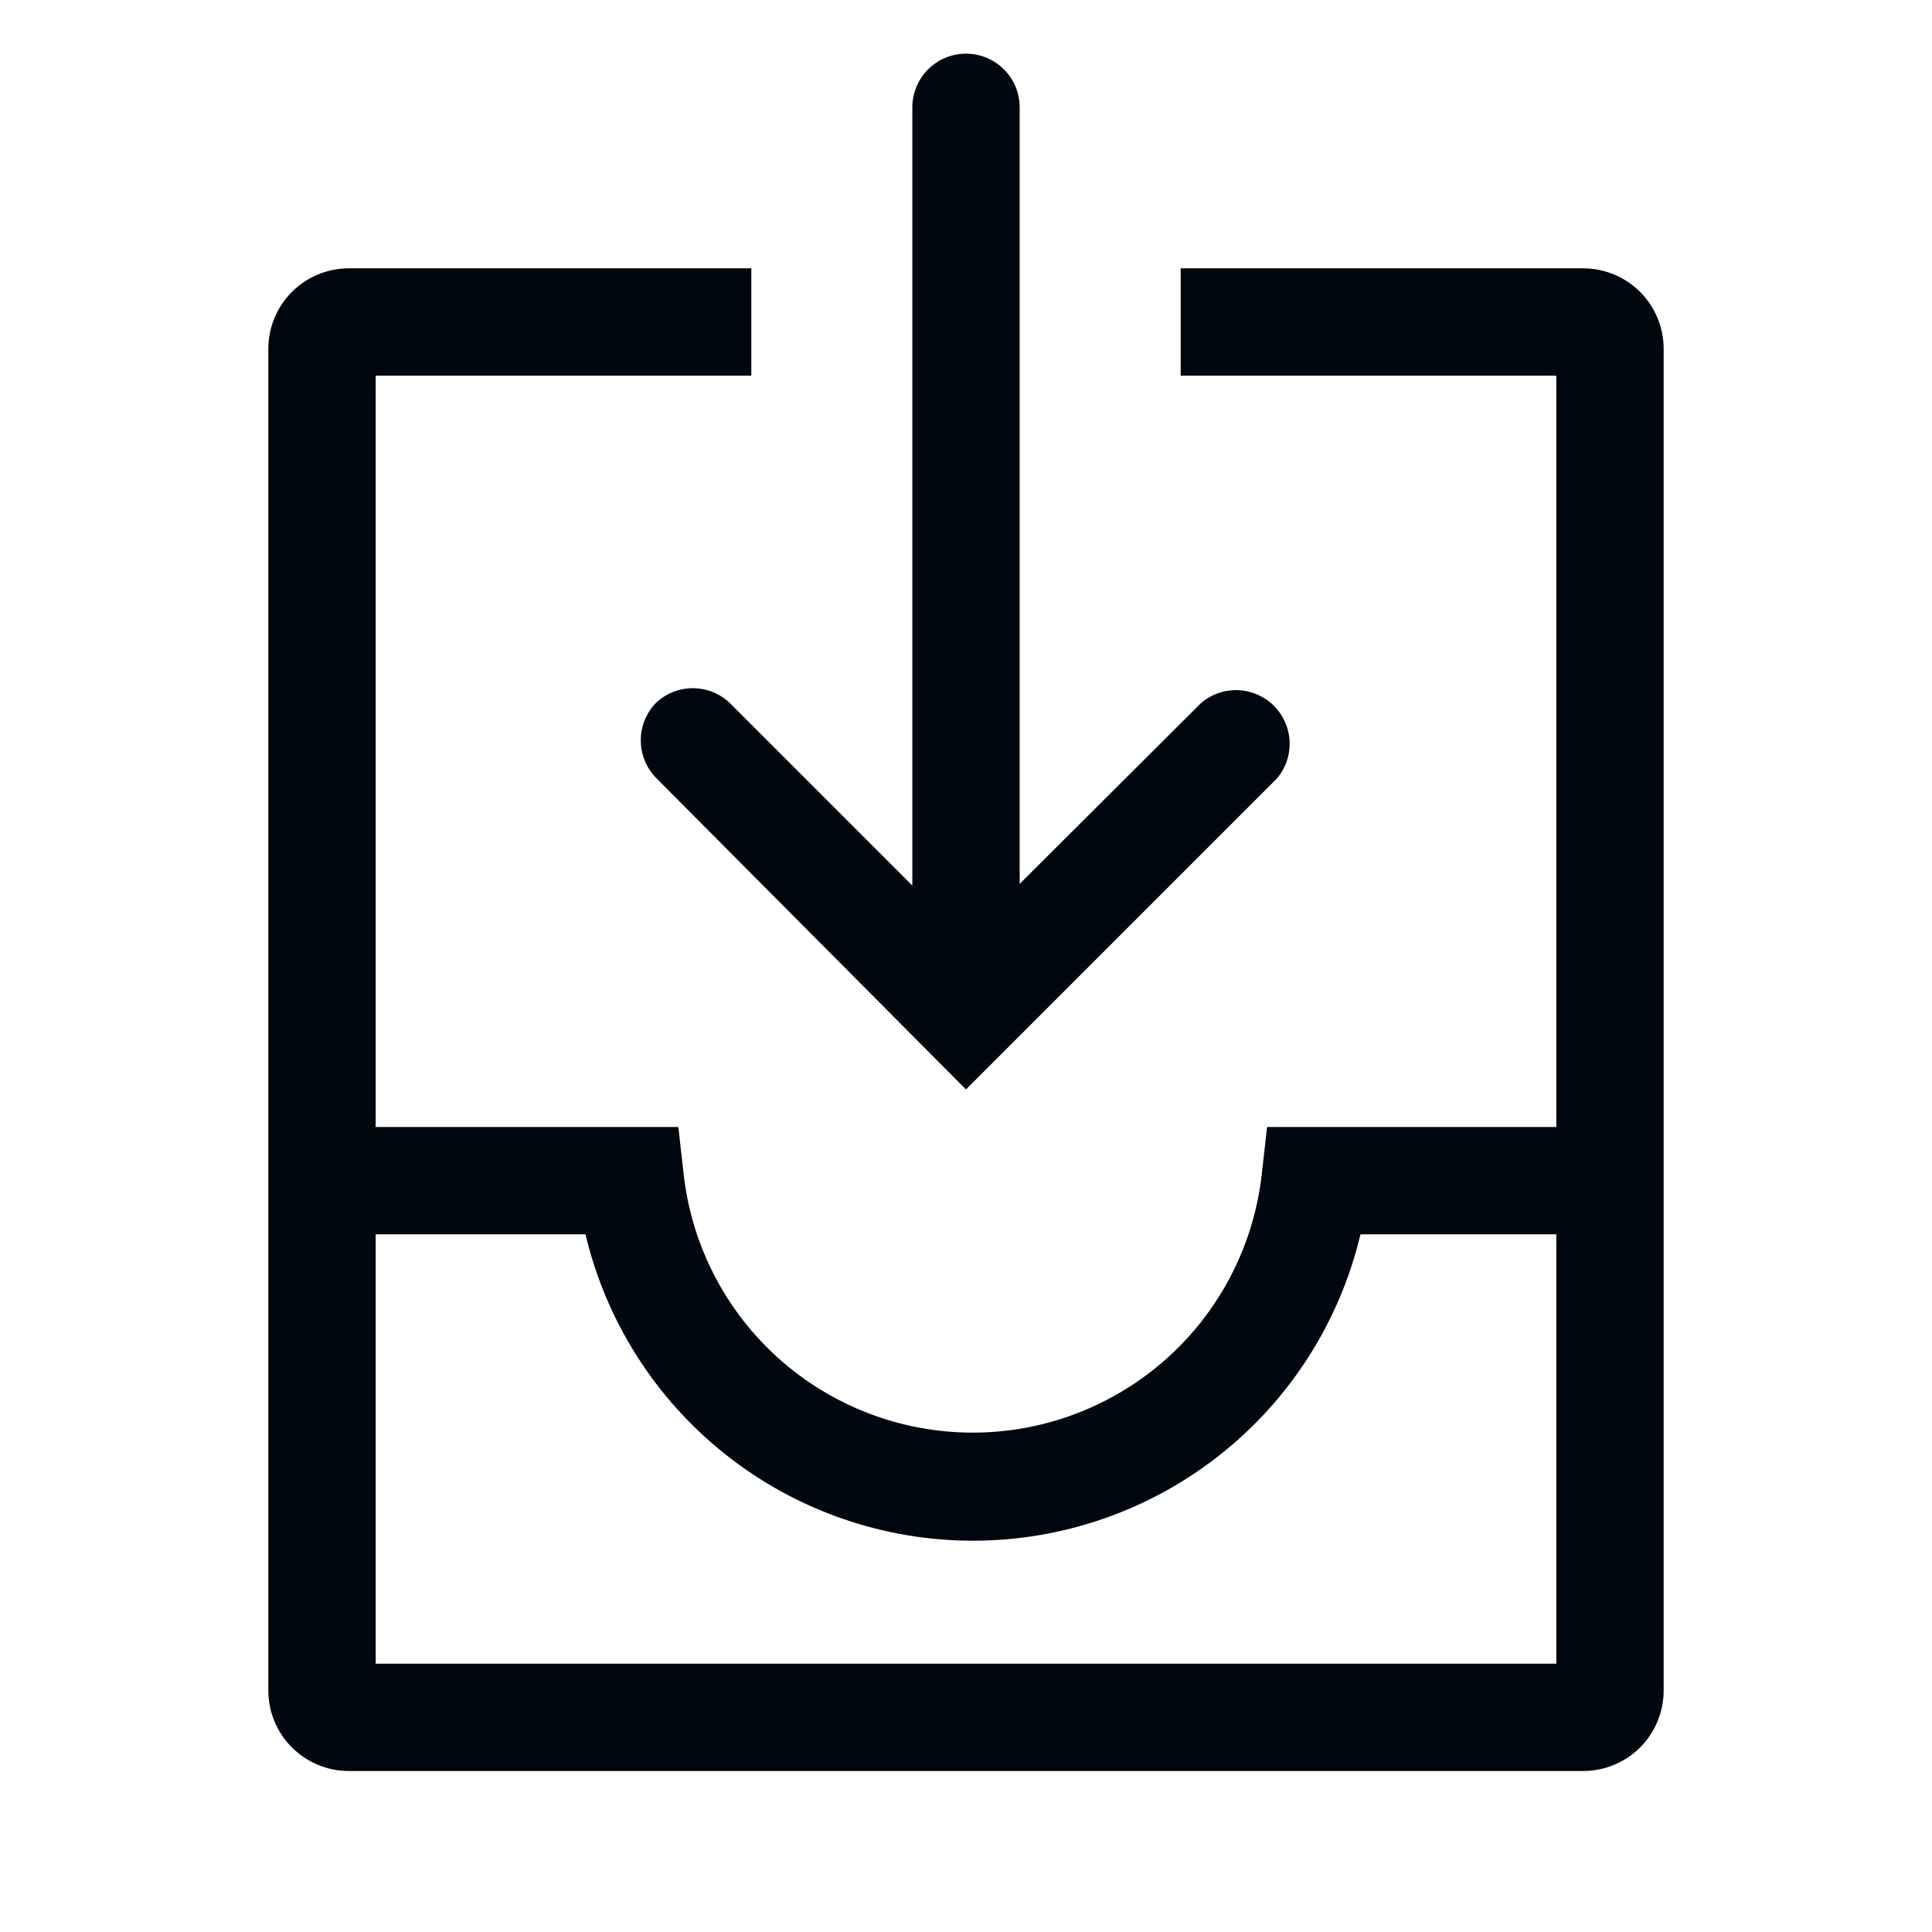 <svg width="36" height="36" viewBox="0 0 36 36" fill="none" xmlns="http://www.w3.org/2000/svg">
<path d="M12.23 13.09C12.044 13.277 11.94 13.531 11.94 13.795C11.94 14.059 12.044 14.313 12.23 14.5L18 20.3L23.79 14.51C23.954 14.319 24.04 14.073 24.03 13.821C24.02 13.569 23.916 13.331 23.738 13.152C23.56 12.974 23.321 12.87 23.069 12.86C22.818 12.851 22.572 12.936 22.38 13.1L19 16.47V2C19 1.735 18.895 1.48 18.707 1.293C18.52 1.105 18.265 1 18 1C17.735 1 17.481 1.105 17.293 1.293C17.106 1.48 17 1.735 17 2V16.5L13.62 13.12C13.438 12.936 13.191 12.829 12.931 12.824C12.672 12.818 12.421 12.914 12.23 13.09Z" fill="#01070E"/>
<path d="M29.5 5H22V7H29V21H23.61L23.51 21.89C23.359 23.212 22.727 24.433 21.734 25.319C20.74 26.205 19.456 26.695 18.125 26.695C16.794 26.695 15.51 26.205 14.516 25.319C13.523 24.433 12.891 23.212 12.74 21.89L12.64 21H7V7H14V5H6.5C6.102 5 5.721 5.158 5.439 5.439C5.158 5.721 5 6.102 5 6.5V31.5C5 31.898 5.158 32.279 5.439 32.561C5.721 32.842 6.102 33 6.5 33H29.5C29.898 33 30.279 32.842 30.561 32.561C30.842 32.279 31 31.898 31 31.5V6.5C31 6.102 30.842 5.721 30.561 5.439C30.279 5.158 29.898 5 29.5 5ZM29 31H7V23H10.91C11.295 24.625 12.218 26.073 13.528 27.109C14.838 28.145 16.46 28.709 18.13 28.709C19.8 28.709 21.422 28.145 22.732 27.109C24.042 26.073 24.965 24.625 25.35 23H29V31Z" fill="#01070E"/>
</svg>
